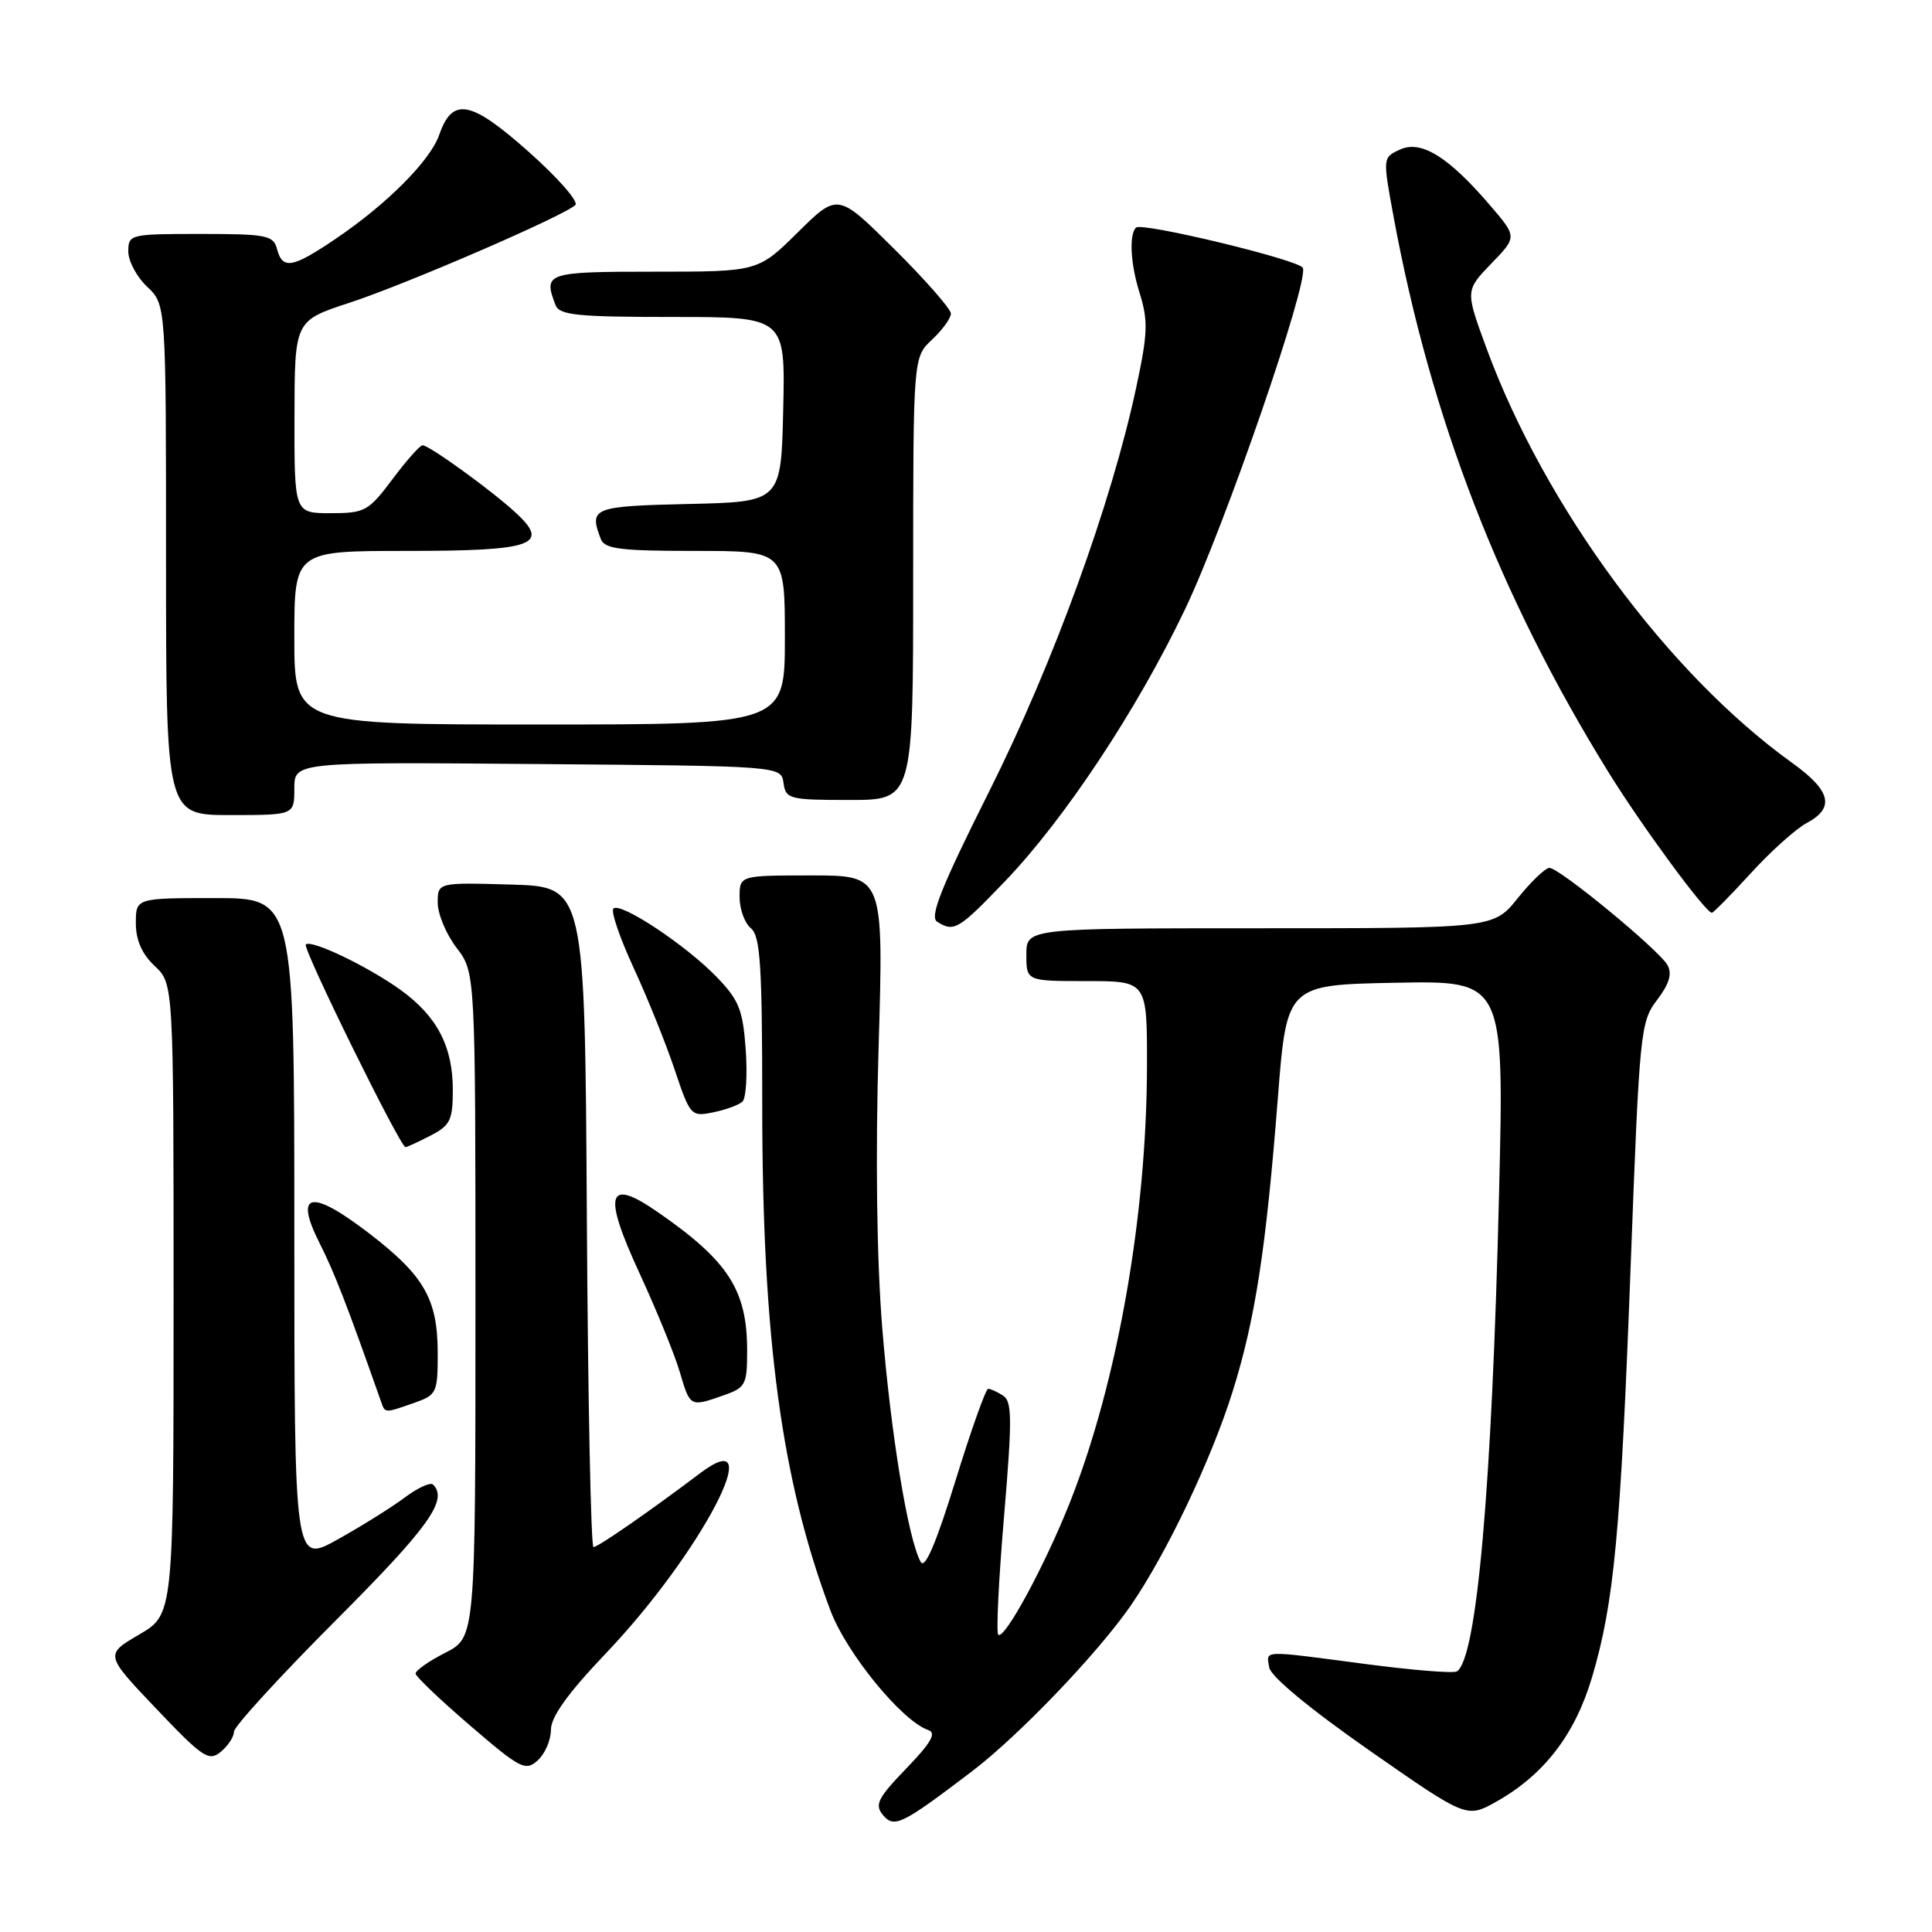 <?xml version="1.0" encoding="UTF-8" standalone="no"?>
<!DOCTYPE svg PUBLIC "-//W3C//DTD SVG 1.1//EN" "http://www.w3.org/Graphics/SVG/1.1/DTD/svg11.dtd" >
<svg xmlns="http://www.w3.org/2000/svg" xmlns:xlink="http://www.w3.org/1999/xlink" version="1.1" viewBox="0 0 256 256">
 <g >
 <path fill="currentColor"
d=" M 128.73 234.76 C 134.98 230.02 145.53 219.00 149.87 212.69 C 154.58 205.84 160.47 193.46 163.30 184.48 C 166.31 174.90 167.75 165.61 169.32 145.50 C 170.50 130.50 170.50 130.50 184.91 130.22 C 199.32 129.94 199.32 129.94 198.63 158.22 C 197.69 197.09 195.68 219.84 193.04 221.47 C 192.59 221.75 187.14 221.31 180.93 220.49 C 166.96 218.65 167.80 218.62 168.18 220.95 C 168.38 222.14 173.53 226.41 181.42 231.92 C 194.34 240.93 194.34 240.93 198.27 238.73 C 204.59 235.17 208.68 229.86 210.94 222.29 C 213.88 212.40 214.74 203.22 216.08 167.50 C 217.24 136.63 217.36 135.39 219.57 132.50 C 221.19 130.37 221.59 129.03 220.95 127.88 C 219.83 125.87 206.63 115.00 205.31 115.00 C 204.77 115.00 202.89 116.80 201.12 119.00 C 197.91 123.00 197.91 123.00 166.95 123.00 C 136.00 123.00 136.00 123.00 136.00 126.50 C 136.00 130.00 136.00 130.00 144.00 130.00 C 152.00 130.00 152.00 130.00 151.98 141.25 C 151.95 161.09 148.06 183.16 141.80 199.00 C 138.50 207.35 133.06 217.40 132.27 216.60 C 131.99 216.32 132.33 209.28 133.04 200.95 C 134.13 188.02 134.11 185.69 132.91 184.92 C 132.13 184.43 131.25 184.02 130.94 184.02 C 130.63 184.01 128.67 189.50 126.60 196.22 C 124.05 204.47 122.56 207.96 122.00 206.97 C 120.33 203.98 118.03 189.95 116.90 175.94 C 116.17 166.76 115.99 153.21 116.42 138.75 C 117.09 116.00 117.09 116.00 107.55 116.00 C 98.00 116.00 98.00 116.00 98.00 118.88 C 98.00 120.46 98.67 122.32 99.50 123.00 C 100.75 124.04 101.00 127.93 101.00 146.40 C 101.00 177.24 103.55 196.18 110.03 213.38 C 112.17 219.07 119.52 228.06 123.00 229.24 C 124.12 229.63 123.39 230.91 120.09 234.33 C 116.32 238.24 115.87 239.13 116.98 240.48 C 118.48 242.28 119.45 241.81 128.73 234.76 Z  M 73.00 229.21 C 73.00 227.49 75.24 224.37 80.25 219.11 C 92.88 205.87 102.17 188.10 92.74 195.23 C 86.18 200.19 79.24 205.00 78.64 205.00 C 78.30 205.00 77.90 185.31 77.76 161.25 C 77.50 117.50 77.50 117.50 67.75 117.21 C 58.00 116.93 58.00 116.93 58.00 119.62 C 58.00 121.10 59.12 123.79 60.50 125.59 C 63.00 128.87 63.00 128.87 63.00 172.91 C 63.00 216.96 63.00 216.96 59.00 219.00 C 56.80 220.12 55.03 221.37 55.07 221.77 C 55.11 222.17 58.37 225.28 62.32 228.67 C 68.96 234.38 69.63 234.72 71.25 233.26 C 72.21 232.40 73.00 230.57 73.00 229.21 Z  M 31.00 229.46 C 31.00 228.78 37.08 222.14 44.50 214.70 C 56.84 202.34 59.41 198.74 57.38 196.71 C 57.03 196.37 55.35 197.14 53.63 198.43 C 51.91 199.72 47.91 202.22 44.75 203.98 C 39.00 207.19 39.00 207.19 39.00 163.10 C 39.00 119.00 39.00 119.00 28.50 119.00 C 18.00 119.00 18.00 119.00 18.00 122.33 C 18.00 124.58 18.81 126.41 20.50 128.00 C 23.00 130.35 23.00 130.35 23.00 172.13 C 23.00 213.92 23.00 213.92 18.45 216.58 C 13.89 219.25 13.89 219.25 20.70 226.41 C 26.87 232.90 27.66 233.43 29.25 232.13 C 30.21 231.34 31.00 230.14 31.00 229.46 Z  M 54.85 185.90 C 57.86 184.85 58.00 184.57 58.00 179.35 C 58.00 172.16 56.24 169.07 48.97 163.47 C 41.20 157.50 38.92 157.93 42.35 164.73 C 44.36 168.73 45.97 172.88 50.50 185.75 C 51.03 187.27 50.95 187.26 54.85 185.90 Z  M 95.85 184.90 C 98.80 183.87 99.00 183.49 99.00 178.97 C 99.00 170.93 96.51 167.08 87.13 160.59 C 80.46 155.97 79.83 158.10 84.74 168.71 C 86.97 173.55 89.37 179.41 90.06 181.75 C 91.45 186.46 91.42 186.45 95.85 184.90 Z  M 57.05 150.47 C 59.66 149.13 60.00 148.42 60.00 144.42 C 60.00 138.67 57.93 134.69 53.12 131.20 C 48.84 128.10 41.22 124.44 40.52 125.15 C 40.05 125.62 53.03 152.00 53.73 152.00 C 53.93 152.00 55.43 151.31 57.05 150.47 Z  M 98.38 145.97 C 98.86 145.52 99.05 142.41 98.81 139.06 C 98.43 133.78 97.92 132.51 94.94 129.43 C 90.84 125.20 82.19 119.48 81.28 120.39 C 80.92 120.75 82.13 124.29 83.97 128.27 C 85.81 132.25 88.25 138.31 89.40 141.75 C 91.45 147.85 91.57 147.99 94.50 147.39 C 96.15 147.06 97.89 146.42 98.38 145.97 Z  M 133.19 116.75 C 141.07 108.53 150.69 94.01 157.01 80.76 C 162.27 69.76 173.41 37.50 172.64 35.50 C 172.24 34.46 151.25 29.40 150.52 30.16 C 149.59 31.13 149.80 34.98 150.99 38.77 C 152.15 42.49 152.10 44.13 150.57 51.27 C 147.28 66.71 139.55 87.95 131.06 104.89 C 124.71 117.56 123.15 121.48 124.17 122.13 C 126.42 123.55 127.00 123.20 133.19 116.75 Z  M 231.97 115.73 C 234.62 112.82 237.96 109.82 239.39 109.06 C 243.17 107.04 242.62 104.78 237.45 101.07 C 221.03 89.28 204.66 67.07 196.97 46.15 C 194.16 38.50 194.16 38.50 197.59 34.94 C 201.03 31.39 201.03 31.39 197.46 27.23 C 191.95 20.79 188.32 18.53 185.53 19.81 C 183.21 20.86 183.21 20.86 184.65 28.68 C 189.59 55.44 198.73 79.07 213.19 102.42 C 217.58 109.49 225.90 120.82 226.82 120.95 C 227.00 120.98 229.32 118.63 231.97 115.73 Z  M 39.00 104.49 C 39.00 100.97 39.00 100.97 71.25 101.24 C 103.50 101.50 103.50 101.50 103.82 103.75 C 104.12 105.88 104.59 106.00 112.57 106.00 C 121.00 106.00 121.00 106.00 121.00 76.67 C 121.00 47.35 121.00 47.35 123.50 45.00 C 124.88 43.71 126.00 42.16 126.00 41.55 C 126.00 40.95 122.63 37.10 118.50 33.00 C 111.01 25.56 111.01 25.56 105.72 30.78 C 100.44 36.00 100.44 36.00 86.72 36.00 C 72.37 36.00 71.96 36.14 73.61 40.42 C 74.12 41.76 76.45 42.00 89.14 42.00 C 104.06 42.00 104.06 42.00 103.78 54.25 C 103.50 66.50 103.50 66.50 91.25 66.78 C 78.53 67.07 78.02 67.28 79.61 71.42 C 80.11 72.74 82.18 73.00 92.11 73.00 C 104.00 73.00 104.00 73.00 104.00 84.50 C 104.00 96.00 104.00 96.00 71.50 96.00 C 39.00 96.00 39.00 96.00 39.00 84.50 C 39.00 73.00 39.00 73.00 53.88 73.00 C 70.79 73.00 73.01 72.20 68.23 67.84 C 64.96 64.85 56.86 59.00 55.99 59.00 C 55.65 59.00 53.85 61.03 52.00 63.50 C 48.82 67.74 48.35 68.00 43.81 68.00 C 39.00 68.00 39.00 68.00 39.02 55.25 C 39.04 42.50 39.04 42.50 46.27 40.13 C 53.85 37.65 74.84 28.56 76.24 27.16 C 76.69 26.71 73.90 23.53 70.04 20.10 C 62.35 13.27 59.95 12.82 58.19 17.89 C 57.00 21.29 51.28 27.04 44.51 31.62 C 38.75 35.53 37.43 35.76 36.71 33.00 C 36.23 31.18 35.35 31.00 26.59 31.00 C 17.22 31.00 17.00 31.05 17.00 33.33 C 17.00 34.60 18.13 36.71 19.50 38.00 C 22.00 40.35 22.00 40.35 22.00 74.17 C 22.00 108.00 22.00 108.00 30.50 108.00 C 39.00 108.00 39.00 108.00 39.00 104.49 Z "/>
</g>
</svg>